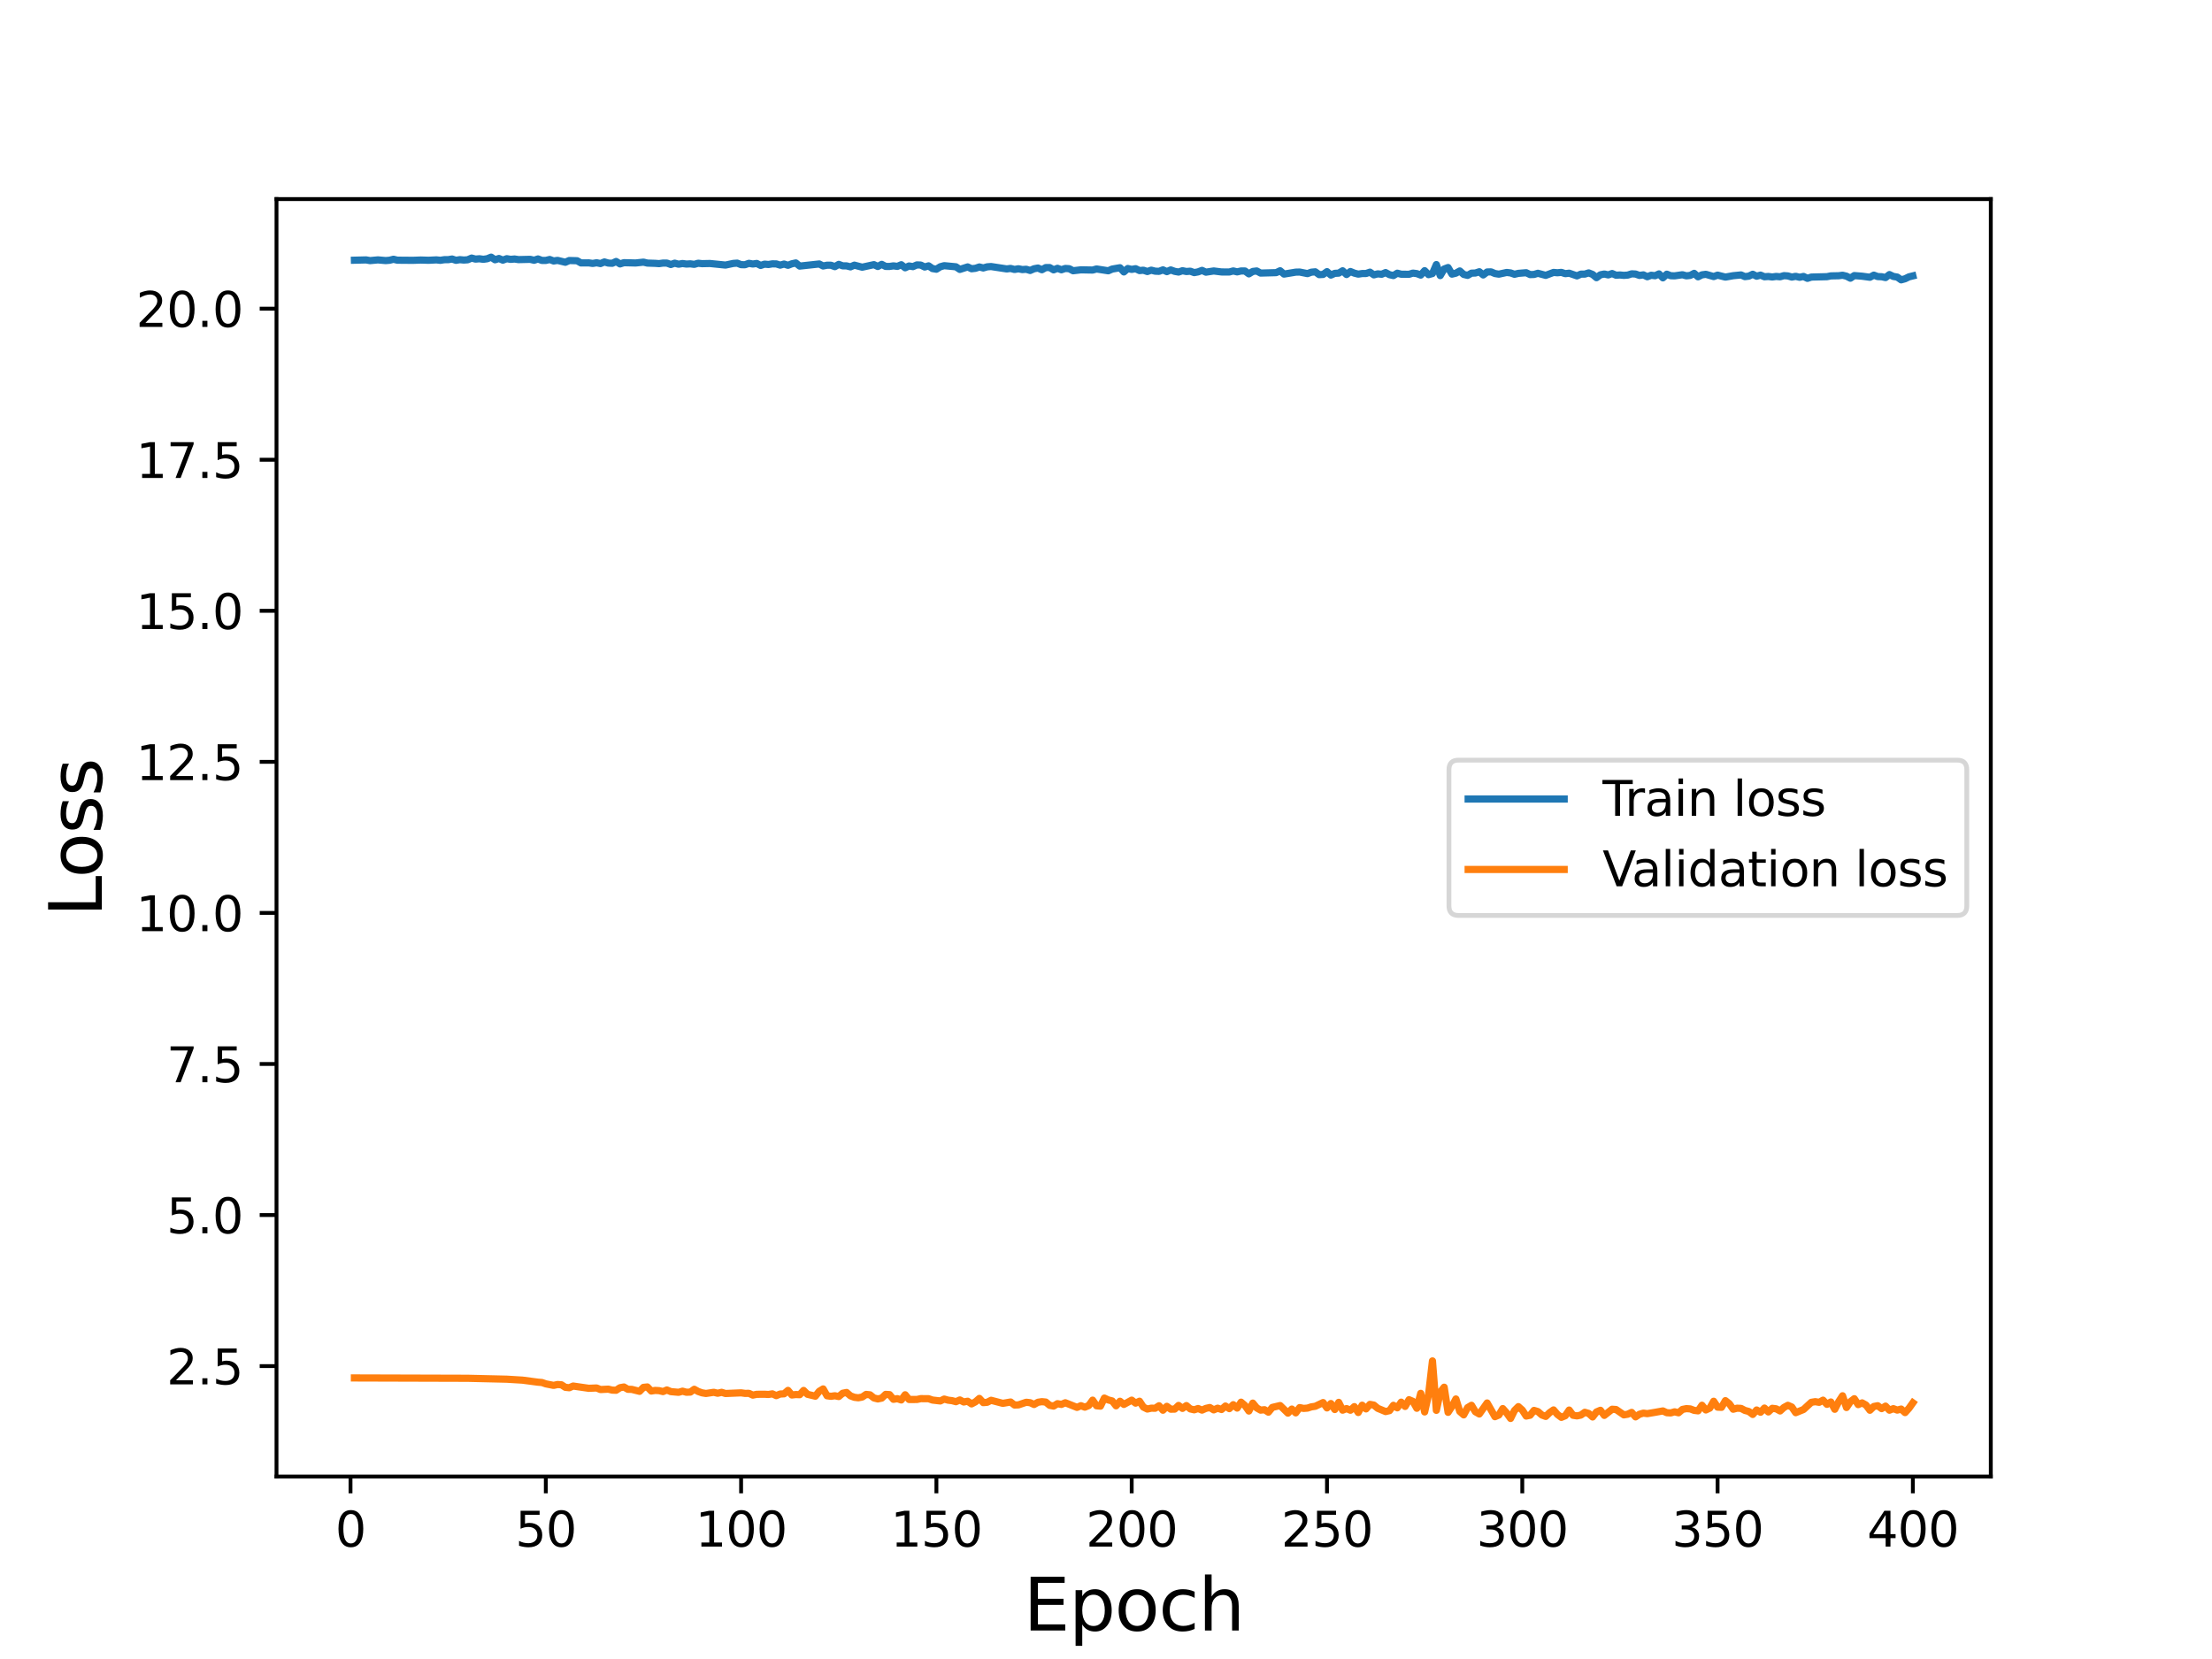 <?xml version="1.0" encoding="utf-8" standalone="no"?>
<!DOCTYPE svg PUBLIC "-//W3C//DTD SVG 1.1//EN"
  "http://www.w3.org/Graphics/SVG/1.1/DTD/svg11.dtd">
<svg height="345.6pt" version="1.1" viewBox="0 0 460.8 345.6" width="460.8pt" xmlns="http://www.w3.org/2000/svg" xmlns:xlink="http://www.w3.org/1999/xlink">
 <defs>
  <style type="text/css">*{stroke-linecap:butt;stroke-linejoin:round;}</style>
 </defs>
 <g id="figure_1">
  <g id="patch_1">
   <path d="M 0 345.6 
L 460.8 345.6 
L 460.8 0 
L 0 0 
z
" style="fill:#ffffff;"/>
  </g>
  <g id="axes_1">
   <g id="patch_2">
    <path d="M 57.6 307.584 
L 414.72 307.584 
L 414.72 41.472 
L 57.6 41.472 
z
" style="fill:#ffffff;"/>
   </g>
   <g id="matplotlib.axis_1">
    <g id="xtick_1">
     <g id="line2d_1">
      <defs>
       <path d="M 0 0 
L 0 3.5 
" id="m055d8bd3c8" style="stroke:#000000;stroke-width:0.8;"/>
      </defs>
      <g>
       <use style="stroke:#000000;stroke-width:0.8;" x="73.019" xlink:href="#m055d8bd3c8" y="307.584"/>
      </g>
     </g>
     <g id="text_1">
      <!-- 0 -->
      <g transform="translate(69.838 322.182)scale(0.1 -0.1)">
       <defs>
        <path d="M 2034 4250 
Q 1547 4250 1301 3770 
Q 1056 3291 1056 2328 
Q 1056 1369 1301 889 
Q 1547 409 2034 409 
Q 2525 409 2770 889 
Q 3016 1369 3016 2328 
Q 3016 3291 2770 3770 
Q 2525 4250 2034 4250 
z
M 2034 4750 
Q 2819 4750 3233 4129 
Q 3647 3509 3647 2328 
Q 3647 1150 3233 529 
Q 2819 -91 2034 -91 
Q 1250 -91 836 529 
Q 422 1150 422 2328 
Q 422 3509 836 4129 
Q 1250 4750 2034 4750 
z
" id="DejaVuSans-30" transform="scale(0.016)"/>
       </defs>
       <use xlink:href="#DejaVuSans-30"/>
      </g>
     </g>
    </g>
    <g id="xtick_2">
     <g id="line2d_2">
      <g>
       <use style="stroke:#000000;stroke-width:0.8;" x="113.703" xlink:href="#m055d8bd3c8" y="307.584"/>
      </g>
     </g>
     <g id="text_2">
      <!-- 50 -->
      <g transform="translate(107.34 322.182)scale(0.1 -0.1)">
       <defs>
        <path d="M 691 4666 
L 3169 4666 
L 3169 4134 
L 1269 4134 
L 1269 2991 
Q 1406 3038 1543 3061 
Q 1681 3084 1819 3084 
Q 2600 3084 3056 2656 
Q 3513 2228 3513 1497 
Q 3513 744 3044 326 
Q 2575 -91 1722 -91 
Q 1428 -91 1123 -41 
Q 819 9 494 109 
L 494 744 
Q 775 591 1075 516 
Q 1375 441 1709 441 
Q 2250 441 2565 725 
Q 2881 1009 2881 1497 
Q 2881 1984 2565 2268 
Q 2250 2553 1709 2553 
Q 1456 2553 1204 2497 
Q 953 2441 691 2322 
L 691 4666 
z
" id="DejaVuSans-35" transform="scale(0.016)"/>
       </defs>
       <use xlink:href="#DejaVuSans-35"/>
       <use x="63.623" xlink:href="#DejaVuSans-30"/>
      </g>
     </g>
    </g>
    <g id="xtick_3">
     <g id="line2d_3">
      <g>
       <use style="stroke:#000000;stroke-width:0.8;" x="154.386" xlink:href="#m055d8bd3c8" y="307.584"/>
      </g>
     </g>
     <g id="text_3">
      <!-- 100 -->
      <g transform="translate(144.842 322.182)scale(0.1 -0.1)">
       <defs>
        <path d="M 794 531 
L 1825 531 
L 1825 4091 
L 703 3866 
L 703 4441 
L 1819 4666 
L 2450 4666 
L 2450 531 
L 3481 531 
L 3481 0 
L 794 0 
L 794 531 
z
" id="DejaVuSans-31" transform="scale(0.016)"/>
       </defs>
       <use xlink:href="#DejaVuSans-31"/>
       <use x="63.623" xlink:href="#DejaVuSans-30"/>
       <use x="127.246" xlink:href="#DejaVuSans-30"/>
      </g>
     </g>
    </g>
    <g id="xtick_4">
     <g id="line2d_4">
      <g>
       <use style="stroke:#000000;stroke-width:0.8;" x="195.07" xlink:href="#m055d8bd3c8" y="307.584"/>
      </g>
     </g>
     <g id="text_4">
      <!-- 150 -->
      <g transform="translate(185.526 322.182)scale(0.1 -0.1)">
       <use xlink:href="#DejaVuSans-31"/>
       <use x="63.623" xlink:href="#DejaVuSans-35"/>
       <use x="127.246" xlink:href="#DejaVuSans-30"/>
      </g>
     </g>
    </g>
    <g id="xtick_5">
     <g id="line2d_5">
      <g>
       <use style="stroke:#000000;stroke-width:0.8;" x="235.753" xlink:href="#m055d8bd3c8" y="307.584"/>
      </g>
     </g>
     <g id="text_5">
      <!-- 200 -->
      <g transform="translate(226.209 322.182)scale(0.1 -0.1)">
       <defs>
        <path d="M 1228 531 
L 3431 531 
L 3431 0 
L 469 0 
L 469 531 
Q 828 903 1448 1529 
Q 2069 2156 2228 2338 
Q 2531 2678 2651 2914 
Q 2772 3150 2772 3378 
Q 2772 3750 2511 3984 
Q 2250 4219 1831 4219 
Q 1534 4219 1204 4116 
Q 875 4013 500 3803 
L 500 4441 
Q 881 4594 1212 4672 
Q 1544 4750 1819 4750 
Q 2544 4750 2975 4387 
Q 3406 4025 3406 3419 
Q 3406 3131 3298 2873 
Q 3191 2616 2906 2266 
Q 2828 2175 2409 1742 
Q 1991 1309 1228 531 
z
" id="DejaVuSans-32" transform="scale(0.016)"/>
       </defs>
       <use xlink:href="#DejaVuSans-32"/>
       <use x="63.623" xlink:href="#DejaVuSans-30"/>
       <use x="127.246" xlink:href="#DejaVuSans-30"/>
      </g>
     </g>
    </g>
    <g id="xtick_6">
     <g id="line2d_6">
      <g>
       <use style="stroke:#000000;stroke-width:0.8;" x="276.437" xlink:href="#m055d8bd3c8" y="307.584"/>
      </g>
     </g>
     <g id="text_6">
      <!-- 250 -->
      <g transform="translate(266.893 322.182)scale(0.1 -0.1)">
       <use xlink:href="#DejaVuSans-32"/>
       <use x="63.623" xlink:href="#DejaVuSans-35"/>
       <use x="127.246" xlink:href="#DejaVuSans-30"/>
      </g>
     </g>
    </g>
    <g id="xtick_7">
     <g id="line2d_7">
      <g>
       <use style="stroke:#000000;stroke-width:0.8;" x="317.12" xlink:href="#m055d8bd3c8" y="307.584"/>
      </g>
     </g>
     <g id="text_7">
      <!-- 300 -->
      <g transform="translate(307.576 322.182)scale(0.1 -0.1)">
       <defs>
        <path d="M 2597 2516 
Q 3050 2419 3304 2112 
Q 3559 1806 3559 1356 
Q 3559 666 3084 287 
Q 2609 -91 1734 -91 
Q 1441 -91 1130 -33 
Q 819 25 488 141 
L 488 750 
Q 750 597 1062 519 
Q 1375 441 1716 441 
Q 2309 441 2620 675 
Q 2931 909 2931 1356 
Q 2931 1769 2642 2001 
Q 2353 2234 1838 2234 
L 1294 2234 
L 1294 2753 
L 1863 2753 
Q 2328 2753 2575 2939 
Q 2822 3125 2822 3475 
Q 2822 3834 2567 4026 
Q 2313 4219 1838 4219 
Q 1578 4219 1281 4162 
Q 984 4106 628 3988 
L 628 4550 
Q 988 4650 1302 4700 
Q 1616 4750 1894 4750 
Q 2613 4750 3031 4423 
Q 3450 4097 3450 3541 
Q 3450 3153 3228 2886 
Q 3006 2619 2597 2516 
z
" id="DejaVuSans-33" transform="scale(0.016)"/>
       </defs>
       <use xlink:href="#DejaVuSans-33"/>
       <use x="63.623" xlink:href="#DejaVuSans-30"/>
       <use x="127.246" xlink:href="#DejaVuSans-30"/>
      </g>
     </g>
    </g>
    <g id="xtick_8">
     <g id="line2d_8">
      <g>
       <use style="stroke:#000000;stroke-width:0.8;" x="357.804" xlink:href="#m055d8bd3c8" y="307.584"/>
      </g>
     </g>
     <g id="text_8">
      <!-- 350 -->
      <g transform="translate(348.26 322.182)scale(0.1 -0.1)">
       <use xlink:href="#DejaVuSans-33"/>
       <use x="63.623" xlink:href="#DejaVuSans-35"/>
       <use x="127.246" xlink:href="#DejaVuSans-30"/>
      </g>
     </g>
    </g>
    <g id="xtick_9">
     <g id="line2d_9">
      <g>
       <use style="stroke:#000000;stroke-width:0.8;" x="398.487" xlink:href="#m055d8bd3c8" y="307.584"/>
      </g>
     </g>
     <g id="text_9">
      <!-- 400 -->
      <g transform="translate(388.944 322.182)scale(0.1 -0.1)">
       <defs>
        <path d="M 2419 4116 
L 825 1625 
L 2419 1625 
L 2419 4116 
z
M 2253 4666 
L 3047 4666 
L 3047 1625 
L 3713 1625 
L 3713 1100 
L 3047 1100 
L 3047 0 
L 2419 0 
L 2419 1100 
L 313 1100 
L 313 1709 
L 2253 4666 
z
" id="DejaVuSans-34" transform="scale(0.016)"/>
       </defs>
       <use xlink:href="#DejaVuSans-34"/>
       <use x="63.623" xlink:href="#DejaVuSans-30"/>
       <use x="127.246" xlink:href="#DejaVuSans-30"/>
      </g>
     </g>
    </g>
    <g id="text_10">
     <!-- Epoch -->
     <g transform="translate(213.194 339.66)scale(0.15 -0.15)">
      <defs>
       <path d="M 628 4666 
L 3578 4666 
L 3578 4134 
L 1259 4134 
L 1259 2753 
L 3481 2753 
L 3481 2222 
L 1259 2222 
L 1259 531 
L 3634 531 
L 3634 0 
L 628 0 
L 628 4666 
z
" id="DejaVuSans-45" transform="scale(0.016)"/>
       <path d="M 1159 525 
L 1159 -1331 
L 581 -1331 
L 581 3500 
L 1159 3500 
L 1159 2969 
Q 1341 3281 1617 3432 
Q 1894 3584 2278 3584 
Q 2916 3584 3314 3078 
Q 3713 2572 3713 1747 
Q 3713 922 3314 415 
Q 2916 -91 2278 -91 
Q 1894 -91 1617 61 
Q 1341 213 1159 525 
z
M 3116 1747 
Q 3116 2381 2855 2742 
Q 2594 3103 2138 3103 
Q 1681 3103 1420 2742 
Q 1159 2381 1159 1747 
Q 1159 1113 1420 752 
Q 1681 391 2138 391 
Q 2594 391 2855 752 
Q 3116 1113 3116 1747 
z
" id="DejaVuSans-70" transform="scale(0.016)"/>
       <path d="M 1959 3097 
Q 1497 3097 1228 2736 
Q 959 2375 959 1747 
Q 959 1119 1226 758 
Q 1494 397 1959 397 
Q 2419 397 2687 759 
Q 2956 1122 2956 1747 
Q 2956 2369 2687 2733 
Q 2419 3097 1959 3097 
z
M 1959 3584 
Q 2709 3584 3137 3096 
Q 3566 2609 3566 1747 
Q 3566 888 3137 398 
Q 2709 -91 1959 -91 
Q 1206 -91 779 398 
Q 353 888 353 1747 
Q 353 2609 779 3096 
Q 1206 3584 1959 3584 
z
" id="DejaVuSans-6f" transform="scale(0.016)"/>
       <path d="M 3122 3366 
L 3122 2828 
Q 2878 2963 2633 3030 
Q 2388 3097 2138 3097 
Q 1578 3097 1268 2742 
Q 959 2388 959 1747 
Q 959 1106 1268 751 
Q 1578 397 2138 397 
Q 2388 397 2633 464 
Q 2878 531 3122 666 
L 3122 134 
Q 2881 22 2623 -34 
Q 2366 -91 2075 -91 
Q 1284 -91 818 406 
Q 353 903 353 1747 
Q 353 2603 823 3093 
Q 1294 3584 2113 3584 
Q 2378 3584 2631 3529 
Q 2884 3475 3122 3366 
z
" id="DejaVuSans-63" transform="scale(0.016)"/>
       <path d="M 3513 2113 
L 3513 0 
L 2938 0 
L 2938 2094 
Q 2938 2591 2744 2837 
Q 2550 3084 2163 3084 
Q 1697 3084 1428 2787 
Q 1159 2491 1159 1978 
L 1159 0 
L 581 0 
L 581 4863 
L 1159 4863 
L 1159 2956 
Q 1366 3272 1645 3428 
Q 1925 3584 2291 3584 
Q 2894 3584 3203 3211 
Q 3513 2838 3513 2113 
z
" id="DejaVuSans-68" transform="scale(0.016)"/>
      </defs>
      <use xlink:href="#DejaVuSans-45"/>
      <use x="63.184" xlink:href="#DejaVuSans-70"/>
      <use x="126.66" xlink:href="#DejaVuSans-6f"/>
      <use x="187.842" xlink:href="#DejaVuSans-63"/>
      <use x="242.822" xlink:href="#DejaVuSans-68"/>
     </g>
    </g>
   </g>
   <g id="matplotlib.axis_2">
    <g id="ytick_1">
     <g id="line2d_10">
      <defs>
       <path d="M 0 0 
L -3.5 0 
" id="m3695397052" style="stroke:#000000;stroke-width:0.8;"/>
      </defs>
      <g>
       <use style="stroke:#000000;stroke-width:0.8;" x="57.6" xlink:href="#m3695397052" y="284.586"/>
      </g>
     </g>
     <g id="text_11">
      <!-- 2.5 -->
      <g transform="translate(34.697 288.386)scale(0.1 -0.1)">
       <defs>
        <path d="M 684 794 
L 1344 794 
L 1344 0 
L 684 0 
L 684 794 
z
" id="DejaVuSans-2e" transform="scale(0.016)"/>
       </defs>
       <use xlink:href="#DejaVuSans-32"/>
       <use x="63.623" xlink:href="#DejaVuSans-2e"/>
       <use x="95.41" xlink:href="#DejaVuSans-35"/>
      </g>
     </g>
    </g>
    <g id="ytick_2">
     <g id="line2d_11">
      <g>
       <use style="stroke:#000000;stroke-width:0.8;" x="57.6" xlink:href="#m3695397052" y="253.117"/>
      </g>
     </g>
     <g id="text_12">
      <!-- 5.0 -->
      <g transform="translate(34.697 256.917)scale(0.1 -0.1)">
       <use xlink:href="#DejaVuSans-35"/>
       <use x="63.623" xlink:href="#DejaVuSans-2e"/>
       <use x="95.41" xlink:href="#DejaVuSans-30"/>
      </g>
     </g>
    </g>
    <g id="ytick_3">
     <g id="line2d_12">
      <g>
       <use style="stroke:#000000;stroke-width:0.8;" x="57.6" xlink:href="#m3695397052" y="221.648"/>
      </g>
     </g>
     <g id="text_13">
      <!-- 7.5 -->
      <g transform="translate(34.697 225.448)scale(0.1 -0.1)">
       <defs>
        <path d="M 525 4666 
L 3525 4666 
L 3525 4397 
L 1831 0 
L 1172 0 
L 2766 4134 
L 525 4134 
L 525 4666 
z
" id="DejaVuSans-37" transform="scale(0.016)"/>
       </defs>
       <use xlink:href="#DejaVuSans-37"/>
       <use x="63.623" xlink:href="#DejaVuSans-2e"/>
       <use x="95.41" xlink:href="#DejaVuSans-35"/>
      </g>
     </g>
    </g>
    <g id="ytick_4">
     <g id="line2d_13">
      <g>
       <use style="stroke:#000000;stroke-width:0.8;" x="57.6" xlink:href="#m3695397052" y="190.179"/>
      </g>
     </g>
     <g id="text_14">
      <!-- 10.0 -->
      <g transform="translate(28.334 193.979)scale(0.1 -0.1)">
       <use xlink:href="#DejaVuSans-31"/>
       <use x="63.623" xlink:href="#DejaVuSans-30"/>
       <use x="127.246" xlink:href="#DejaVuSans-2e"/>
       <use x="159.033" xlink:href="#DejaVuSans-30"/>
      </g>
     </g>
    </g>
    <g id="ytick_5">
     <g id="line2d_14">
      <g>
       <use style="stroke:#000000;stroke-width:0.8;" x="57.6" xlink:href="#m3695397052" y="158.71"/>
      </g>
     </g>
     <g id="text_15">
      <!-- 12.5 -->
      <g transform="translate(28.334 162.509)scale(0.1 -0.1)">
       <use xlink:href="#DejaVuSans-31"/>
       <use x="63.623" xlink:href="#DejaVuSans-32"/>
       <use x="127.246" xlink:href="#DejaVuSans-2e"/>
       <use x="159.033" xlink:href="#DejaVuSans-35"/>
      </g>
     </g>
    </g>
    <g id="ytick_6">
     <g id="line2d_15">
      <g>
       <use style="stroke:#000000;stroke-width:0.8;" x="57.6" xlink:href="#m3695397052" y="127.241"/>
      </g>
     </g>
     <g id="text_16">
      <!-- 15.0 -->
      <g transform="translate(28.334 131.04)scale(0.1 -0.1)">
       <use xlink:href="#DejaVuSans-31"/>
       <use x="63.623" xlink:href="#DejaVuSans-35"/>
       <use x="127.246" xlink:href="#DejaVuSans-2e"/>
       <use x="159.033" xlink:href="#DejaVuSans-30"/>
      </g>
     </g>
    </g>
    <g id="ytick_7">
     <g id="line2d_16">
      <g>
       <use style="stroke:#000000;stroke-width:0.8;" x="57.6" xlink:href="#m3695397052" y="95.772"/>
      </g>
     </g>
     <g id="text_17">
      <!-- 17.5 -->
      <g transform="translate(28.334 99.571)scale(0.1 -0.1)">
       <use xlink:href="#DejaVuSans-31"/>
       <use x="63.623" xlink:href="#DejaVuSans-37"/>
       <use x="127.246" xlink:href="#DejaVuSans-2e"/>
       <use x="159.033" xlink:href="#DejaVuSans-35"/>
      </g>
     </g>
    </g>
    <g id="ytick_8">
     <g id="line2d_17">
      <g>
       <use style="stroke:#000000;stroke-width:0.8;" x="57.6" xlink:href="#m3695397052" y="64.303"/>
      </g>
     </g>
     <g id="text_18">
      <!-- 20.0 -->
      <g transform="translate(28.334 68.102)scale(0.1 -0.1)">
       <use xlink:href="#DejaVuSans-32"/>
       <use x="63.623" xlink:href="#DejaVuSans-30"/>
       <use x="127.246" xlink:href="#DejaVuSans-2e"/>
       <use x="159.033" xlink:href="#DejaVuSans-30"/>
      </g>
     </g>
    </g>
    <g id="text_19">
     <!-- Loss -->
     <g transform="translate(21.215 190.979)rotate(-90)scale(0.15 -0.15)">
      <defs>
       <path d="M 628 4666 
L 1259 4666 
L 1259 531 
L 3531 531 
L 3531 0 
L 628 0 
L 628 4666 
z
" id="DejaVuSans-4c" transform="scale(0.016)"/>
       <path d="M 2834 3397 
L 2834 2853 
Q 2591 2978 2328 3040 
Q 2066 3103 1784 3103 
Q 1356 3103 1142 2972 
Q 928 2841 928 2578 
Q 928 2378 1081 2264 
Q 1234 2150 1697 2047 
L 1894 2003 
Q 2506 1872 2764 1633 
Q 3022 1394 3022 966 
Q 3022 478 2636 193 
Q 2250 -91 1575 -91 
Q 1294 -91 989 -36 
Q 684 19 347 128 
L 347 722 
Q 666 556 975 473 
Q 1284 391 1588 391 
Q 1994 391 2212 530 
Q 2431 669 2431 922 
Q 2431 1156 2273 1281 
Q 2116 1406 1581 1522 
L 1381 1569 
Q 847 1681 609 1914 
Q 372 2147 372 2553 
Q 372 3047 722 3315 
Q 1072 3584 1716 3584 
Q 2034 3584 2315 3537 
Q 2597 3491 2834 3397 
z
" id="DejaVuSans-73" transform="scale(0.016)"/>
      </defs>
      <use xlink:href="#DejaVuSans-4c"/>
      <use x="53.963" xlink:href="#DejaVuSans-6f"/>
      <use x="115.145" xlink:href="#DejaVuSans-73"/>
      <use x="167.244" xlink:href="#DejaVuSans-73"/>
     </g>
    </g>
   </g>
   <g id="line2d_18">
    <path clip-path="url(#p4fd5e5c76e)" d="M 73.833 54.205 
L 76.274 54.144 
L 77.087 54.291 
L 78.715 54.138 
L 80.342 54.282 
L 81.156 54.215 
L 81.969 54.009 
L 82.783 54.202 
L 86.038 54.23 
L 87.665 54.169 
L 89.292 54.219 
L 90.92 54.137 
L 91.733 54.228 
L 92.547 54.098 
L 93.361 54.095 
L 94.174 53.958 
L 94.988 54.226 
L 95.802 54.09 
L 96.616 54.17 
L 97.429 54.115 
L 98.243 53.761 
L 99.057 53.974 
L 99.87 53.904 
L 100.684 54.018 
L 101.498 53.901 
L 102.311 53.568 
L 103.125 54.114 
L 103.939 53.846 
L 104.752 54.192 
L 105.566 53.89 
L 106.38 54.028 
L 107.193 53.956 
L 108.007 54.081 
L 110.448 54.024 
L 111.262 54.213 
L 112.075 53.943 
L 112.889 54.251 
L 113.703 54.251 
L 114.516 54.056 
L 115.33 54.365 
L 116.144 54.241 
L 117.771 54.634 
L 118.585 54.27 
L 120.212 54.314 
L 121.026 54.774 
L 122.653 54.761 
L 123.467 54.88 
L 124.28 54.74 
L 125.094 54.905 
L 125.908 54.567 
L 126.721 54.804 
L 127.535 54.849 
L 128.349 54.473 
L 129.162 54.98 
L 129.976 54.722 
L 132.417 54.783 
L 134.044 54.609 
L 134.858 54.805 
L 136.485 54.858 
L 137.299 54.918 
L 138.113 54.804 
L 138.926 54.807 
L 139.74 55.102 
L 140.554 54.825 
L 141.367 55.042 
L 142.181 54.896 
L 142.995 55.008 
L 143.808 54.961 
L 144.622 55.072 
L 145.436 54.837 
L 146.249 54.925 
L 147.877 54.89 
L 151.131 55.218 
L 152.759 54.875 
L 153.572 54.816 
L 154.386 55.138 
L 155.2 55.147 
L 156.013 54.855 
L 156.827 55 
L 157.641 54.883 
L 158.454 55.296 
L 159.268 55.025 
L 160.082 55.101 
L 160.895 54.967 
L 161.709 54.977 
L 162.523 55.233 
L 163.336 55.006 
L 164.15 55.268 
L 164.964 54.954 
L 165.777 54.775 
L 166.591 55.431 
L 170.66 54.99 
L 171.473 55.409 
L 172.287 55.248 
L 173.101 55.253 
L 173.914 55.545 
L 174.728 55.074 
L 175.542 55.378 
L 176.355 55.387 
L 177.169 55.593 
L 177.983 55.235 
L 179.61 55.661 
L 182.051 55.13 
L 182.865 55.514 
L 183.678 55.07 
L 184.492 55.497 
L 185.306 55.505 
L 186.119 55.383 
L 186.933 55.493 
L 187.747 55.145 
L 188.56 55.783 
L 189.374 55.406 
L 190.188 55.544 
L 191.001 55.184 
L 191.815 55.217 
L 192.629 55.624 
L 193.442 55.382 
L 194.256 55.948 
L 195.07 56.08 
L 195.883 55.568 
L 196.697 55.345 
L 199.138 55.579 
L 199.952 56.125 
L 201.579 55.605 
L 202.393 55.985 
L 203.206 55.892 
L 204.02 55.615 
L 204.834 55.823 
L 205.647 55.585 
L 206.461 55.524 
L 209.716 56.022 
L 210.529 55.919 
L 211.343 56.137 
L 212.157 55.989 
L 212.97 56.158 
L 213.784 56.094 
L 214.598 56.343 
L 215.411 55.987 
L 216.225 55.837 
L 217.039 56.19 
L 217.852 55.743 
L 218.666 55.738 
L 219.48 56.212 
L 220.293 55.893 
L 221.107 56.196 
L 221.921 55.922 
L 222.734 55.974 
L 223.548 56.402 
L 225.175 56.21 
L 227.616 56.256 
L 228.43 56.031 
L 230.871 56.41 
L 231.685 56.054 
L 233.312 55.773 
L 234.126 56.649 
L 234.939 55.937 
L 235.753 56.121 
L 236.567 55.975 
L 237.381 56.365 
L 238.194 56.29 
L 239.008 56.564 
L 239.822 56.282 
L 240.635 56.489 
L 241.449 56.525 
L 242.263 56.219 
L 243.076 56.585 
L 243.89 56.233 
L 244.704 56.528 
L 245.517 56.673 
L 246.331 56.397 
L 247.145 56.563 
L 247.958 56.495 
L 248.772 56.79 
L 249.586 56.638 
L 250.399 56.328 
L 251.213 56.699 
L 252.84 56.449 
L 254.468 56.653 
L 256.095 56.658 
L 256.909 56.444 
L 257.722 56.639 
L 258.536 56.451 
L 259.35 56.453 
L 260.163 57.052 
L 260.977 56.548 
L 261.791 56.446 
L 262.604 56.886 
L 265.859 56.795 
L 266.673 56.406 
L 267.486 57.098 
L 269.927 56.693 
L 270.741 56.672 
L 272.368 56.999 
L 273.182 56.7 
L 273.996 56.624 
L 274.809 57.213 
L 275.623 57.17 
L 276.437 56.589 
L 277.25 57.302 
L 278.064 56.942 
L 278.878 56.898 
L 279.691 56.413 
L 280.505 57.186 
L 281.319 56.563 
L 282.132 56.898 
L 282.946 57.107 
L 283.76 56.983 
L 284.573 56.977 
L 285.387 56.695 
L 286.201 57.259 
L 287.014 57.046 
L 287.828 57.133 
L 288.642 56.782 
L 289.455 57.219 
L 290.269 57.406 
L 291.083 56.911 
L 291.896 57.123 
L 293.524 57.141 
L 294.337 56.893 
L 295.151 56.998 
L 295.965 57.307 
L 296.778 56.389 
L 297.592 57.215 
L 298.406 56.986 
L 299.219 55.116 
L 300.033 57.408 
L 300.847 56.033 
L 301.66 55.731 
L 302.474 57.108 
L 303.288 56.906 
L 304.101 56.446 
L 304.915 57.167 
L 305.729 57.367 
L 306.543 56.903 
L 307.356 56.875 
L 308.17 56.608 
L 308.984 57.277 
L 309.797 56.658 
L 310.611 56.633 
L 311.425 56.984 
L 312.238 57.113 
L 313.866 56.759 
L 314.679 56.853 
L 315.493 57.138 
L 316.307 56.946 
L 317.934 56.812 
L 318.748 57.201 
L 319.561 57.175 
L 320.375 56.928 
L 322.002 57.363 
L 323.63 56.752 
L 324.443 56.822 
L 325.257 56.741 
L 326.071 57.01 
L 326.884 56.911 
L 328.512 57.471 
L 329.325 57.106 
L 330.139 57.103 
L 330.953 56.849 
L 331.766 57.167 
L 332.58 57.848 
L 333.394 57.245 
L 334.207 57.083 
L 335.021 57.271 
L 335.835 56.98 
L 336.648 57.332 
L 337.462 57.284 
L 338.276 57.362 
L 339.089 57.305 
L 339.903 57.042 
L 340.717 57.086 
L 341.53 57.377 
L 342.344 57.26 
L 343.158 57.648 
L 343.971 57.339 
L 344.785 57.438 
L 345.599 57.06 
L 346.412 57.876 
L 347.226 57.119 
L 348.04 57.437 
L 348.853 57.465 
L 350.481 57.231 
L 351.294 57.461 
L 352.108 57.371 
L 352.922 56.945 
L 353.735 57.661 
L 354.549 57.254 
L 355.363 57.145 
L 356.99 57.613 
L 357.804 57.315 
L 359.431 57.724 
L 361.058 57.432 
L 362.686 57.275 
L 363.499 57.627 
L 364.313 57.525 
L 365.127 57.131 
L 365.94 57.542 
L 366.754 57.311 
L 367.568 57.655 
L 368.381 57.594 
L 369.195 57.699 
L 370.009 57.586 
L 370.822 57.66 
L 371.636 57.421 
L 372.45 57.481 
L 373.263 57.72 
L 374.077 57.564 
L 374.891 57.761 
L 375.704 57.588 
L 376.518 57.984 
L 377.332 57.719 
L 380.587 57.638 
L 381.4 57.474 
L 383.028 57.44 
L 383.841 57.337 
L 384.655 57.532 
L 385.469 57.952 
L 386.282 57.407 
L 387.91 57.539 
L 389.537 57.759 
L 390.351 57.317 
L 391.164 57.618 
L 391.978 57.646 
L 392.792 57.823 
L 393.605 57.2 
L 394.419 57.588 
L 395.233 57.722 
L 396.046 58.297 
L 396.86 58.072 
L 397.674 57.673 
L 398.487 57.475 
L 398.487 57.475 
" style="fill:none;stroke:#1f77b4;stroke-linecap:square;stroke-width:1.5;"/>
   </g>
   <g id="line2d_19">
    <path clip-path="url(#p4fd5e5c76e)" d="M 73.833 287.051 
L 97.429 287.12 
L 105.566 287.31 
L 108.821 287.507 
L 112.075 287.935 
L 112.889 288 
L 113.703 288.283 
L 115.33 288.601 
L 116.144 288.42 
L 116.957 288.479 
L 117.771 289.002 
L 118.585 289.091 
L 119.398 288.737 
L 122.653 289.208 
L 124.28 289.141 
L 125.094 289.468 
L 126.721 289.385 
L 127.535 289.586 
L 128.349 289.614 
L 129.162 289.084 
L 129.976 288.936 
L 130.79 289.411 
L 131.603 289.433 
L 133.231 289.841 
L 134.044 289.014 
L 134.858 288.928 
L 135.672 289.776 
L 136.485 289.65 
L 137.299 289.694 
L 138.113 289.892 
L 138.926 289.555 
L 139.74 289.9 
L 141.367 290.044 
L 142.181 289.808 
L 142.995 290.031 
L 143.808 289.998 
L 144.622 289.412 
L 145.436 289.868 
L 146.249 290.151 
L 147.063 290.285 
L 148.69 290.042 
L 149.504 290.24 
L 150.318 290.045 
L 151.131 290.293 
L 154.386 290.154 
L 155.2 290.267 
L 156.013 290.256 
L 156.827 290.629 
L 157.641 290.461 
L 159.268 290.448 
L 160.082 290.494 
L 160.895 290.364 
L 161.709 290.735 
L 162.523 290.398 
L 163.336 290.36 
L 164.15 289.645 
L 164.964 290.603 
L 165.777 290.506 
L 166.591 290.542 
L 167.405 289.655 
L 168.219 290.459 
L 169.846 290.851 
L 170.66 289.834 
L 171.473 289.339 
L 172.287 290.767 
L 173.101 290.876 
L 173.914 290.762 
L 174.728 290.925 
L 175.542 290.241 
L 176.355 290.076 
L 177.169 290.782 
L 177.983 291.084 
L 178.796 291.185 
L 179.61 291.032 
L 180.424 290.481 
L 181.237 290.566 
L 182.051 291.222 
L 182.865 291.422 
L 183.678 291.253 
L 184.492 290.476 
L 185.306 290.524 
L 186.119 291.503 
L 186.933 291.367 
L 187.747 291.64 
L 188.56 290.555 
L 189.374 291.539 
L 191.001 291.538 
L 191.815 291.364 
L 193.442 291.378 
L 194.256 291.657 
L 195.883 291.845 
L 196.697 291.45 
L 197.511 291.683 
L 198.324 291.783 
L 199.138 291.998 
L 199.952 291.635 
L 200.765 292.06 
L 201.579 291.901 
L 202.393 292.455 
L 203.206 292.027 
L 204.02 291.317 
L 204.834 292.193 
L 205.647 292.123 
L 206.461 291.706 
L 208.902 292.342 
L 210.529 292.063 
L 211.343 292.69 
L 212.157 292.664 
L 213.784 292.115 
L 214.598 292.208 
L 215.411 292.582 
L 216.225 292.117 
L 217.039 291.994 
L 217.852 292.073 
L 218.666 292.754 
L 219.48 292.911 
L 220.293 292.412 
L 221.107 292.565 
L 221.921 292.217 
L 224.362 293.186 
L 225.175 292.83 
L 225.989 293.138 
L 226.803 292.8 
L 227.616 291.676 
L 228.43 292.85 
L 229.244 292.925 
L 230.057 291.246 
L 230.871 291.633 
L 231.685 291.841 
L 232.498 292.856 
L 233.312 291.905 
L 234.126 292.565 
L 235.753 291.676 
L 236.567 292.298 
L 237.381 291.899 
L 238.194 293.127 
L 239.008 293.53 
L 239.822 293.35 
L 240.635 293.367 
L 241.449 292.844 
L 242.263 293.775 
L 243.076 292.968 
L 243.89 293.559 
L 244.704 293.545 
L 245.517 292.777 
L 246.331 293.394 
L 247.145 292.808 
L 247.958 293.502 
L 248.772 293.69 
L 249.586 293.418 
L 250.399 293.752 
L 251.213 293.391 
L 252.027 293.212 
L 252.84 293.703 
L 253.654 293.352 
L 254.468 293.625 
L 255.281 292.9 
L 256.095 293.442 
L 256.909 292.623 
L 257.722 293.327 
L 258.536 292.1 
L 259.35 292.793 
L 260.163 293.944 
L 260.977 292.292 
L 261.791 293.289 
L 262.604 293.756 
L 263.418 293.663 
L 264.232 294.181 
L 265.045 293.189 
L 266.673 292.802 
L 268.3 294.381 
L 269.114 293.535 
L 269.927 294.322 
L 270.741 293.228 
L 271.555 293.399 
L 272.368 293.336 
L 273.182 293.072 
L 273.996 292.955 
L 275.623 292.179 
L 276.437 293.295 
L 277.25 292.381 
L 278.064 293.628 
L 278.878 292.136 
L 279.691 293.766 
L 280.505 293.429 
L 281.319 293.776 
L 282.132 293.027 
L 282.946 294.248 
L 283.76 292.729 
L 284.573 293.499 
L 285.387 292.555 
L 286.201 292.709 
L 287.014 293.381 
L 288.642 294.054 
L 289.455 293.864 
L 290.269 292.751 
L 291.083 293.276 
L 291.896 292.095 
L 292.71 292.984 
L 293.524 291.584 
L 294.337 291.933 
L 295.151 293.371 
L 295.965 290.258 
L 296.778 294.134 
L 297.592 290.527 
L 298.406 283.502 
L 299.219 293.799 
L 300.033 290.004 
L 300.847 288.98 
L 301.66 294.217 
L 302.474 292.974 
L 303.288 291.435 
L 304.101 294.035 
L 304.915 294.744 
L 305.729 293.232 
L 306.543 292.749 
L 307.356 294.099 
L 308.17 294.563 
L 309.797 292.264 
L 311.425 295.122 
L 312.238 294.772 
L 313.052 293.433 
L 313.866 294.347 
L 314.679 295.488 
L 315.493 293.834 
L 316.307 293.029 
L 317.12 293.744 
L 317.934 294.989 
L 318.748 294.822 
L 319.561 293.813 
L 320.375 294.053 
L 321.189 294.765 
L 322.002 295.068 
L 322.816 294.28 
L 323.63 293.711 
L 324.443 294.652 
L 325.257 295.262 
L 326.071 294.927 
L 326.884 293.74 
L 327.698 294.83 
L 328.512 294.955 
L 329.325 294.787 
L 330.139 294.206 
L 330.953 294.443 
L 331.766 295.18 
L 332.58 294.129 
L 333.394 293.785 
L 334.207 294.85 
L 335.835 293.57 
L 336.648 293.626 
L 338.276 294.742 
L 339.089 294.608 
L 339.903 294.227 
L 340.717 295.159 
L 341.53 294.617 
L 342.344 294.38 
L 343.158 294.487 
L 344.785 294.212 
L 346.412 293.922 
L 347.226 294.295 
L 348.04 294.337 
L 348.853 294.105 
L 349.667 294.309 
L 350.481 293.608 
L 351.294 293.443 
L 352.108 293.499 
L 352.922 293.807 
L 353.735 293.906 
L 354.549 292.739 
L 355.363 293.72 
L 356.176 293.337 
L 356.99 291.905 
L 357.804 293.136 
L 358.617 293.177 
L 359.431 291.783 
L 360.245 292.419 
L 361.058 293.57 
L 361.872 293.352 
L 362.686 293.393 
L 363.499 293.821 
L 364.313 294.034 
L 365.127 294.655 
L 365.94 293.724 
L 366.754 294.196 
L 367.568 293.325 
L 368.381 294.132 
L 369.195 293.377 
L 370.009 293.478 
L 370.822 293.929 
L 371.636 293.191 
L 372.45 292.751 
L 373.263 293.108 
L 374.077 294.285 
L 375.704 293.628 
L 377.332 292.128 
L 378.146 291.994 
L 378.959 292.132 
L 379.773 291.682 
L 380.587 292.549 
L 381.4 292.057 
L 382.214 293.579 
L 383.028 291.998 
L 383.841 290.763 
L 384.655 293.212 
L 385.469 292.001 
L 386.282 291.377 
L 387.096 292.606 
L 387.91 292.244 
L 388.723 292.697 
L 389.537 293.782 
L 390.351 292.996 
L 391.164 292.837 
L 391.978 293.442 
L 392.792 292.921 
L 393.605 293.769 
L 394.419 293.448 
L 395.233 293.75 
L 396.046 293.532 
L 396.86 294.269 
L 397.674 293.37 
L 398.487 292.232 
L 398.487 292.232 
" style="fill:none;stroke:#ff7f0e;stroke-linecap:square;stroke-width:1.5;"/>
   </g>
   <g id="patch_3">
    <path d="M 57.6 307.584 
L 57.6 41.472 
" style="fill:none;stroke:#000000;stroke-linecap:square;stroke-linejoin:miter;stroke-width:0.8;"/>
   </g>
   <g id="patch_4">
    <path d="M 414.72 307.584 
L 414.72 41.472 
" style="fill:none;stroke:#000000;stroke-linecap:square;stroke-linejoin:miter;stroke-width:0.8;"/>
   </g>
   <g id="patch_5">
    <path d="M 57.6 307.584 
L 414.72 307.584 
" style="fill:none;stroke:#000000;stroke-linecap:square;stroke-linejoin:miter;stroke-width:0.8;"/>
   </g>
   <g id="patch_6">
    <path d="M 57.6 41.472 
L 414.72 41.472 
" style="fill:none;stroke:#000000;stroke-linecap:square;stroke-linejoin:miter;stroke-width:0.8;"/>
   </g>
   <g id="legend_1">
    <g id="patch_7">
     <path d="M 303.845 190.706 
L 407.72 190.706 
Q 409.72 190.706 409.72 188.706 
L 409.72 160.35 
Q 409.72 158.35 407.72 158.35 
L 303.845 158.35 
Q 301.845 158.35 301.845 160.35 
L 301.845 188.706 
Q 301.845 190.706 303.845 190.706 
z
" style="fill:#ffffff;opacity:0.8;stroke:#cccccc;stroke-linejoin:miter;"/>
    </g>
    <g id="line2d_20">
     <path d="M 305.845 166.448 
L 325.845 166.448 
" style="fill:none;stroke:#1f77b4;stroke-linecap:square;stroke-width:1.5;"/>
    </g>
    <g id="line2d_21"/>
    <g id="text_20">
     <!-- Train loss -->
     <g transform="translate(333.845 169.948)scale(0.1 -0.1)">
      <defs>
       <path d="M -19 4666 
L 3928 4666 
L 3928 4134 
L 2272 4134 
L 2272 0 
L 1638 0 
L 1638 4134 
L -19 4134 
L -19 4666 
z
" id="DejaVuSans-54" transform="scale(0.016)"/>
       <path d="M 2631 2963 
Q 2534 3019 2420 3045 
Q 2306 3072 2169 3072 
Q 1681 3072 1420 2755 
Q 1159 2438 1159 1844 
L 1159 0 
L 581 0 
L 581 3500 
L 1159 3500 
L 1159 2956 
Q 1341 3275 1631 3429 
Q 1922 3584 2338 3584 
Q 2397 3584 2469 3576 
Q 2541 3569 2628 3553 
L 2631 2963 
z
" id="DejaVuSans-72" transform="scale(0.016)"/>
       <path d="M 2194 1759 
Q 1497 1759 1228 1600 
Q 959 1441 959 1056 
Q 959 750 1161 570 
Q 1363 391 1709 391 
Q 2188 391 2477 730 
Q 2766 1069 2766 1631 
L 2766 1759 
L 2194 1759 
z
M 3341 1997 
L 3341 0 
L 2766 0 
L 2766 531 
Q 2569 213 2275 61 
Q 1981 -91 1556 -91 
Q 1019 -91 701 211 
Q 384 513 384 1019 
Q 384 1609 779 1909 
Q 1175 2209 1959 2209 
L 2766 2209 
L 2766 2266 
Q 2766 2663 2505 2880 
Q 2244 3097 1772 3097 
Q 1472 3097 1187 3025 
Q 903 2953 641 2809 
L 641 3341 
Q 956 3463 1253 3523 
Q 1550 3584 1831 3584 
Q 2591 3584 2966 3190 
Q 3341 2797 3341 1997 
z
" id="DejaVuSans-61" transform="scale(0.016)"/>
       <path d="M 603 3500 
L 1178 3500 
L 1178 0 
L 603 0 
L 603 3500 
z
M 603 4863 
L 1178 4863 
L 1178 4134 
L 603 4134 
L 603 4863 
z
" id="DejaVuSans-69" transform="scale(0.016)"/>
       <path d="M 3513 2113 
L 3513 0 
L 2938 0 
L 2938 2094 
Q 2938 2591 2744 2837 
Q 2550 3084 2163 3084 
Q 1697 3084 1428 2787 
Q 1159 2491 1159 1978 
L 1159 0 
L 581 0 
L 581 3500 
L 1159 3500 
L 1159 2956 
Q 1366 3272 1645 3428 
Q 1925 3584 2291 3584 
Q 2894 3584 3203 3211 
Q 3513 2838 3513 2113 
z
" id="DejaVuSans-6e" transform="scale(0.016)"/>
       <path id="DejaVuSans-20" transform="scale(0.016)"/>
       <path d="M 603 4863 
L 1178 4863 
L 1178 0 
L 603 0 
L 603 4863 
z
" id="DejaVuSans-6c" transform="scale(0.016)"/>
      </defs>
      <use xlink:href="#DejaVuSans-54"/>
      <use x="46.334" xlink:href="#DejaVuSans-72"/>
      <use x="87.447" xlink:href="#DejaVuSans-61"/>
      <use x="148.727" xlink:href="#DejaVuSans-69"/>
      <use x="176.51" xlink:href="#DejaVuSans-6e"/>
      <use x="239.889" xlink:href="#DejaVuSans-20"/>
      <use x="271.676" xlink:href="#DejaVuSans-6c"/>
      <use x="299.459" xlink:href="#DejaVuSans-6f"/>
      <use x="360.641" xlink:href="#DejaVuSans-73"/>
      <use x="412.74" xlink:href="#DejaVuSans-73"/>
     </g>
    </g>
    <g id="line2d_22">
     <path d="M 305.845 181.126 
L 325.845 181.126 
" style="fill:none;stroke:#ff7f0e;stroke-linecap:square;stroke-width:1.5;"/>
    </g>
    <g id="line2d_23"/>
    <g id="text_21">
     <!-- Validation loss -->
     <g transform="translate(333.845 184.626)scale(0.1 -0.1)">
      <defs>
       <path d="M 1831 0 
L 50 4666 
L 709 4666 
L 2188 738 
L 3669 4666 
L 4325 4666 
L 2547 0 
L 1831 0 
z
" id="DejaVuSans-56" transform="scale(0.016)"/>
       <path d="M 2906 2969 
L 2906 4863 
L 3481 4863 
L 3481 0 
L 2906 0 
L 2906 525 
Q 2725 213 2448 61 
Q 2172 -91 1784 -91 
Q 1150 -91 751 415 
Q 353 922 353 1747 
Q 353 2572 751 3078 
Q 1150 3584 1784 3584 
Q 2172 3584 2448 3432 
Q 2725 3281 2906 2969 
z
M 947 1747 
Q 947 1113 1208 752 
Q 1469 391 1925 391 
Q 2381 391 2643 752 
Q 2906 1113 2906 1747 
Q 2906 2381 2643 2742 
Q 2381 3103 1925 3103 
Q 1469 3103 1208 2742 
Q 947 2381 947 1747 
z
" id="DejaVuSans-64" transform="scale(0.016)"/>
       <path d="M 1172 4494 
L 1172 3500 
L 2356 3500 
L 2356 3053 
L 1172 3053 
L 1172 1153 
Q 1172 725 1289 603 
Q 1406 481 1766 481 
L 2356 481 
L 2356 0 
L 1766 0 
Q 1100 0 847 248 
Q 594 497 594 1153 
L 594 3053 
L 172 3053 
L 172 3500 
L 594 3500 
L 594 4494 
L 1172 4494 
z
" id="DejaVuSans-74" transform="scale(0.016)"/>
      </defs>
      <use xlink:href="#DejaVuSans-56"/>
      <use x="60.658" xlink:href="#DejaVuSans-61"/>
      <use x="121.938" xlink:href="#DejaVuSans-6c"/>
      <use x="149.721" xlink:href="#DejaVuSans-69"/>
      <use x="177.504" xlink:href="#DejaVuSans-64"/>
      <use x="240.98" xlink:href="#DejaVuSans-61"/>
      <use x="302.26" xlink:href="#DejaVuSans-74"/>
      <use x="341.469" xlink:href="#DejaVuSans-69"/>
      <use x="369.252" xlink:href="#DejaVuSans-6f"/>
      <use x="430.434" xlink:href="#DejaVuSans-6e"/>
      <use x="493.812" xlink:href="#DejaVuSans-20"/>
      <use x="525.6" xlink:href="#DejaVuSans-6c"/>
      <use x="553.383" xlink:href="#DejaVuSans-6f"/>
      <use x="614.564" xlink:href="#DejaVuSans-73"/>
      <use x="666.664" xlink:href="#DejaVuSans-73"/>
     </g>
    </g>
   </g>
  </g>
 </g>
 <defs>
  <clipPath id="p4fd5e5c76e">
   <rect height="266.112" width="357.12" x="57.6" y="41.472"/>
  </clipPath>
 </defs>
</svg>
